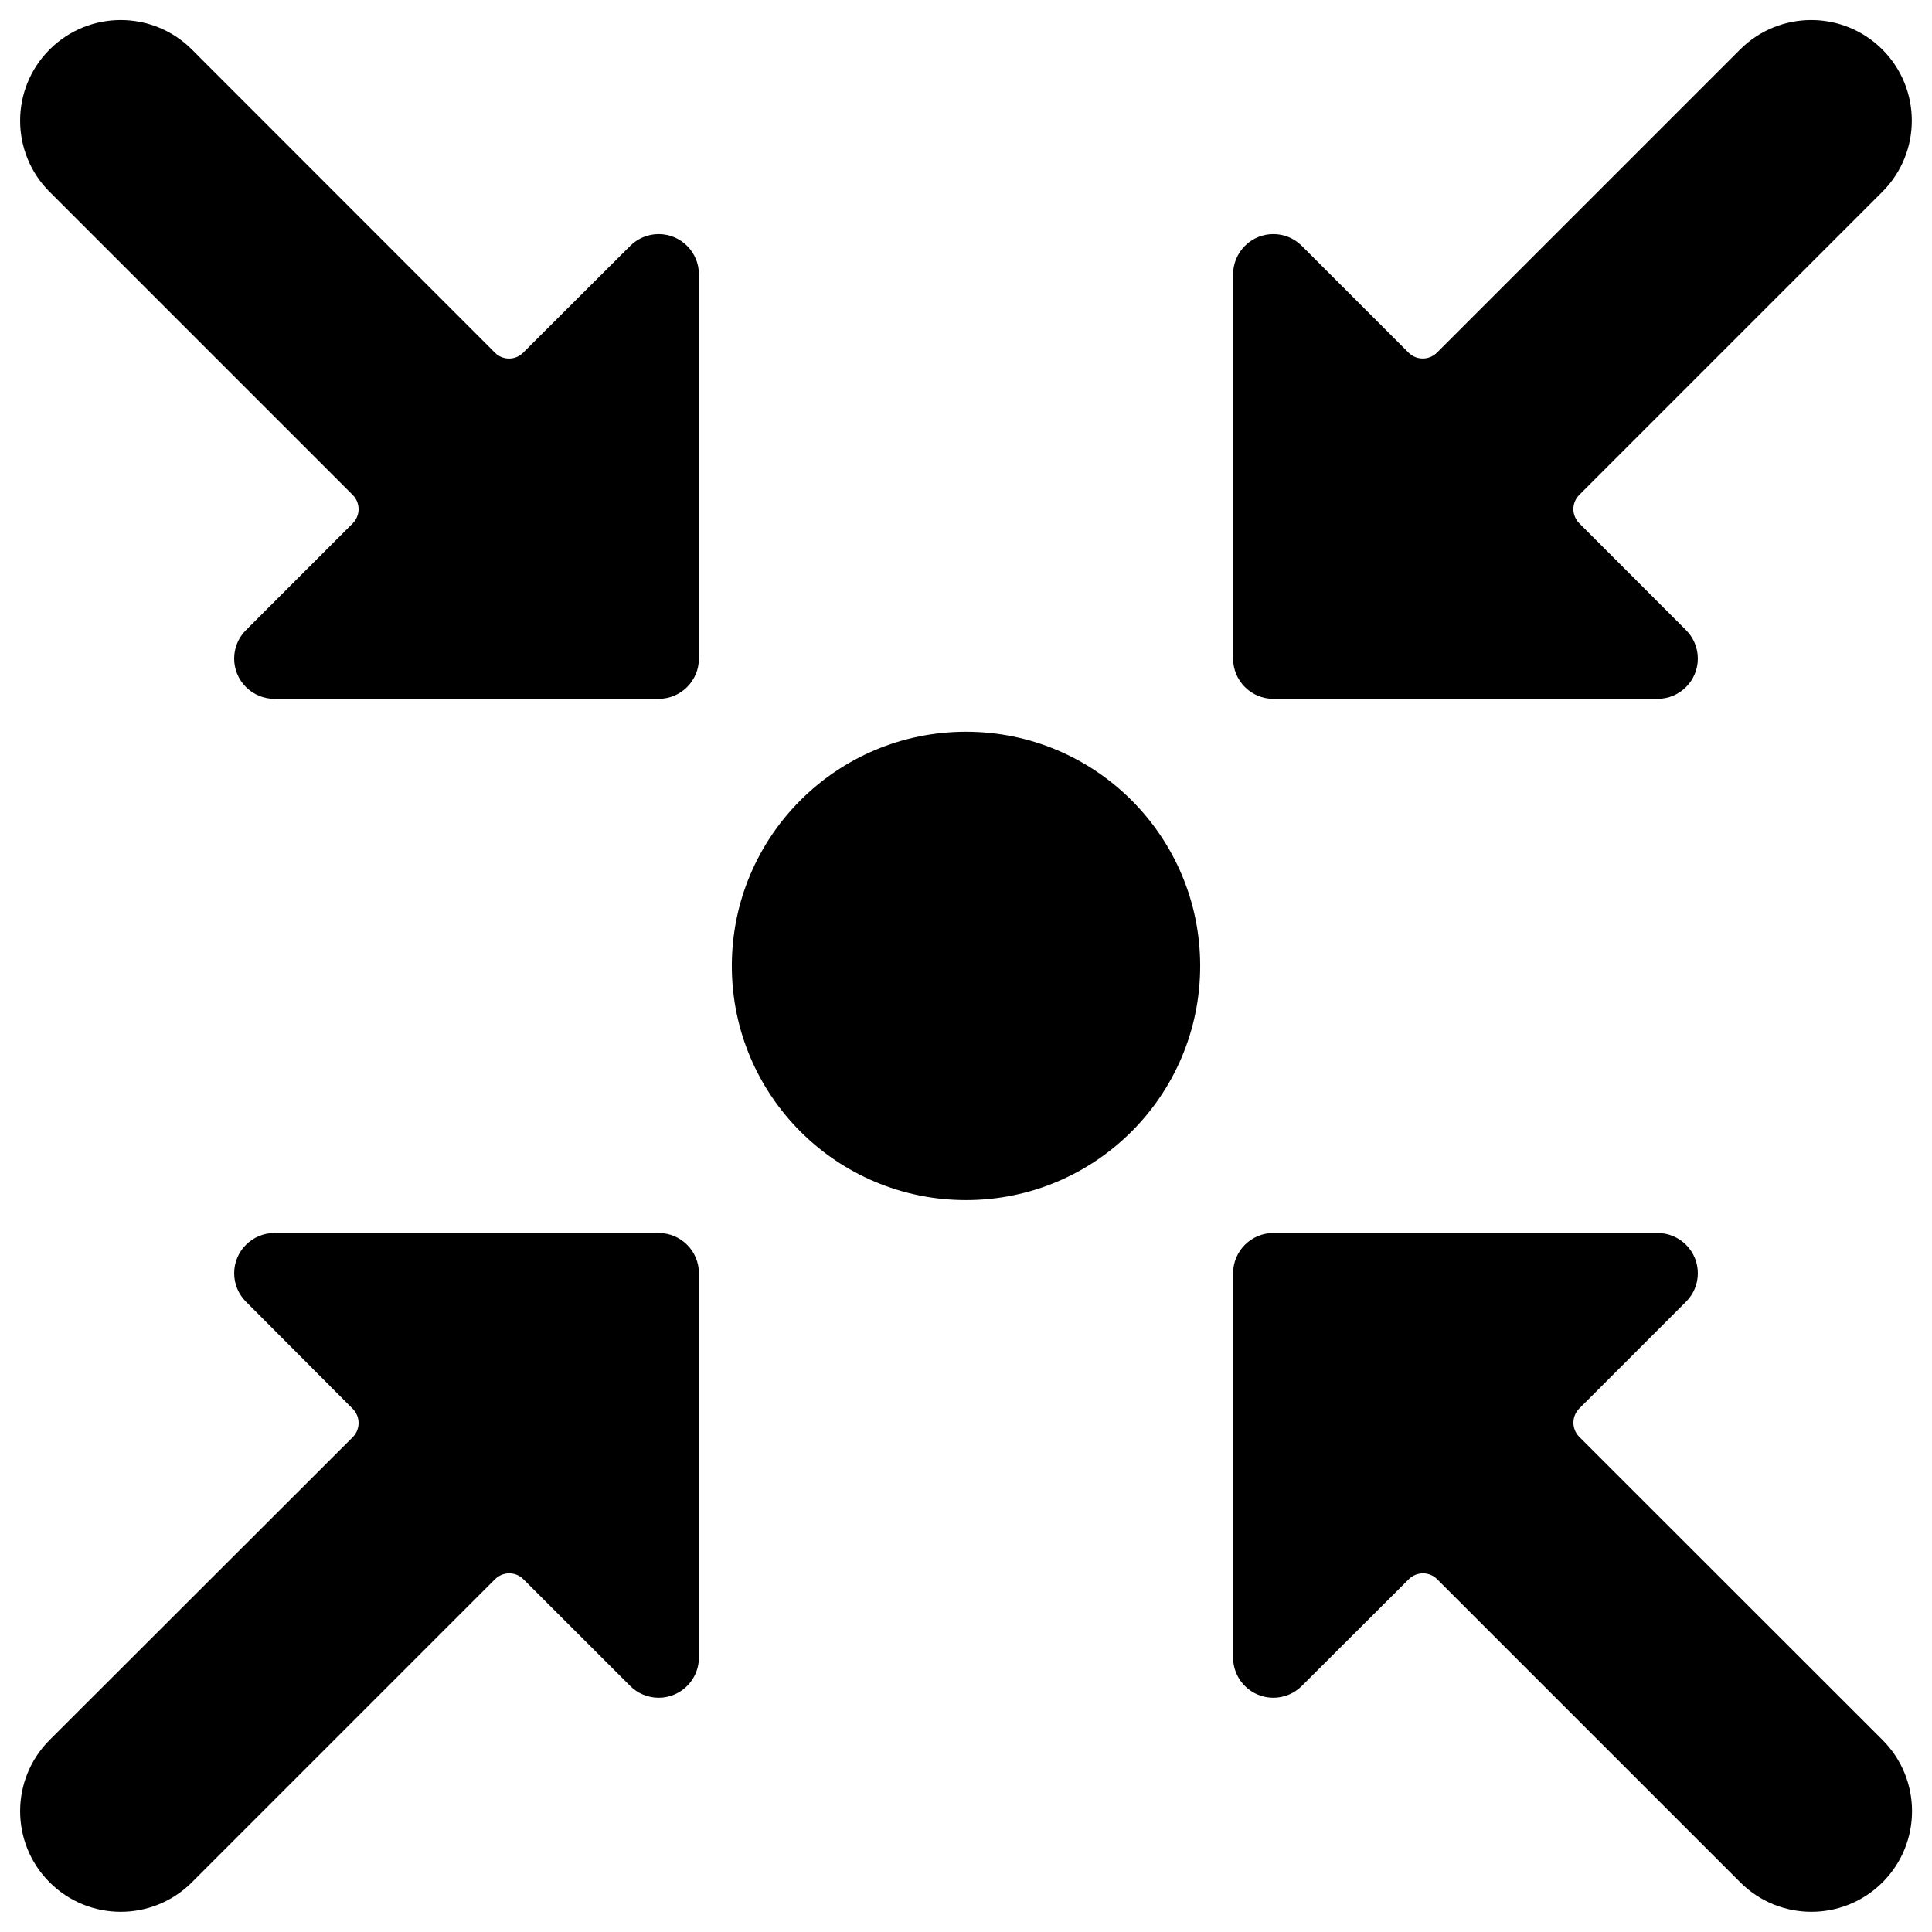 <svg xmlns="http://www.w3.org/2000/svg" version="1.1" xmlns:xlink="http://www.w3.org/1999/xlink" xmlns:svgjs="http://svgjs.com/svgjs" viewBox="0 0 24 24" height="24" width="24"><g transform="matrix(1,0,0,1,0,0)"><path d="M23.384,0.615c-0.488-0.488-1.28-0.488-1.768,0L17.851,4.38c-0.098,0.098-0.256,0.098-0.354,0c0,0,0,0,0,0l-1.325-1.325 c-0.195-0.196-0.512-0.196-0.707-0.001c-0.094,0.094-0.147,0.221-0.147,0.354v4.773c0,0.276,0.224,0.5,0.5,0.5h4.773 c0.276,0,0.5-0.224,0.5-0.5c0-0.133-0.053-0.26-0.147-0.354L19.618,6.5c-0.047-0.047-0.073-0.111-0.073-0.177 c0-0.066,0.027-0.129,0.074-0.176l3.765-3.765C23.871,1.894,23.871,1.103,23.384,0.615z M0.616,23.383 c0.488,0.488,1.28,0.488,1.768,0l3.765-3.765c0.097-0.097,0.255-0.098,0.352-0.001c0,0,0.001,0.001,0.001,0.001l1.326,1.325 c0.094,0.094,0.221,0.147,0.354,0.147c0.066,0,0.13-0.013,0.191-0.038c0.187-0.077,0.309-0.26,0.309-0.462v-4.773 c0-0.276-0.224-0.5-0.5-0.5H3.409c-0.276,0-0.5,0.224-0.5,0.5c0,0.133,0.053,0.26,0.147,0.354L4.381,17.5 c0.098,0.098,0.098,0.256,0,0.354c0,0,0,0,0,0l-3.765,3.761C0.128,22.103,0.128,22.895,0.616,23.383z M15.627,21.052 c0.061,0.025,0.125,0.038,0.191,0.038c0.133,0,0.26-0.053,0.354-0.147l1.328-1.325c0.097-0.097,0.255-0.098,0.352-0.001 c0,0,0.001,0.001,0.001,0.001l3.765,3.765c0.488,0.488,1.28,0.488,1.768,0s0.488-1.28,0-1.768l0,0l-3.767-3.765 c-0.098-0.098-0.098-0.256,0-0.354c0,0,0,0,0,0l1.325-1.325c0.196-0.195,0.196-0.512,0.001-0.707 c-0.094-0.094-0.221-0.147-0.354-0.147h-4.773c-0.276,0-0.5,0.224-0.5,0.5v4.773C15.318,20.792,15.44,20.975,15.627,21.052z M8.682,3.408c0-0.276-0.224-0.5-0.5-0.5c-0.133,0-0.26,0.053-0.354,0.147L6.5,4.38C6.405,4.477,6.248,4.479,6.151,4.384 C6.149,4.382,6.148,4.381,6.147,4.38L2.384,0.615c-0.488-0.488-1.28-0.488-1.768,0s-0.488,1.28,0,1.768l3.765,3.765 c0.098,0.098,0.098,0.256,0,0.354c0,0,0,0,0,0L3.056,7.827C2.86,8.022,2.86,8.339,3.055,8.534c0.094,0.094,0.221,0.147,0.354,0.147 h4.773c0.276,0,0.5-0.224,0.5-0.5V3.408z M12,9.09c1.607,0,2.909,1.302,2.909,2.909S13.607,14.908,12,14.908 s-2.909-1.302-2.909-2.909S10.393,9.09,12,9.09z" stroke="none" fill="currentColor" stroke-width="0" stroke-linecap="round" stroke-linejoin="round"></path></g></svg>
